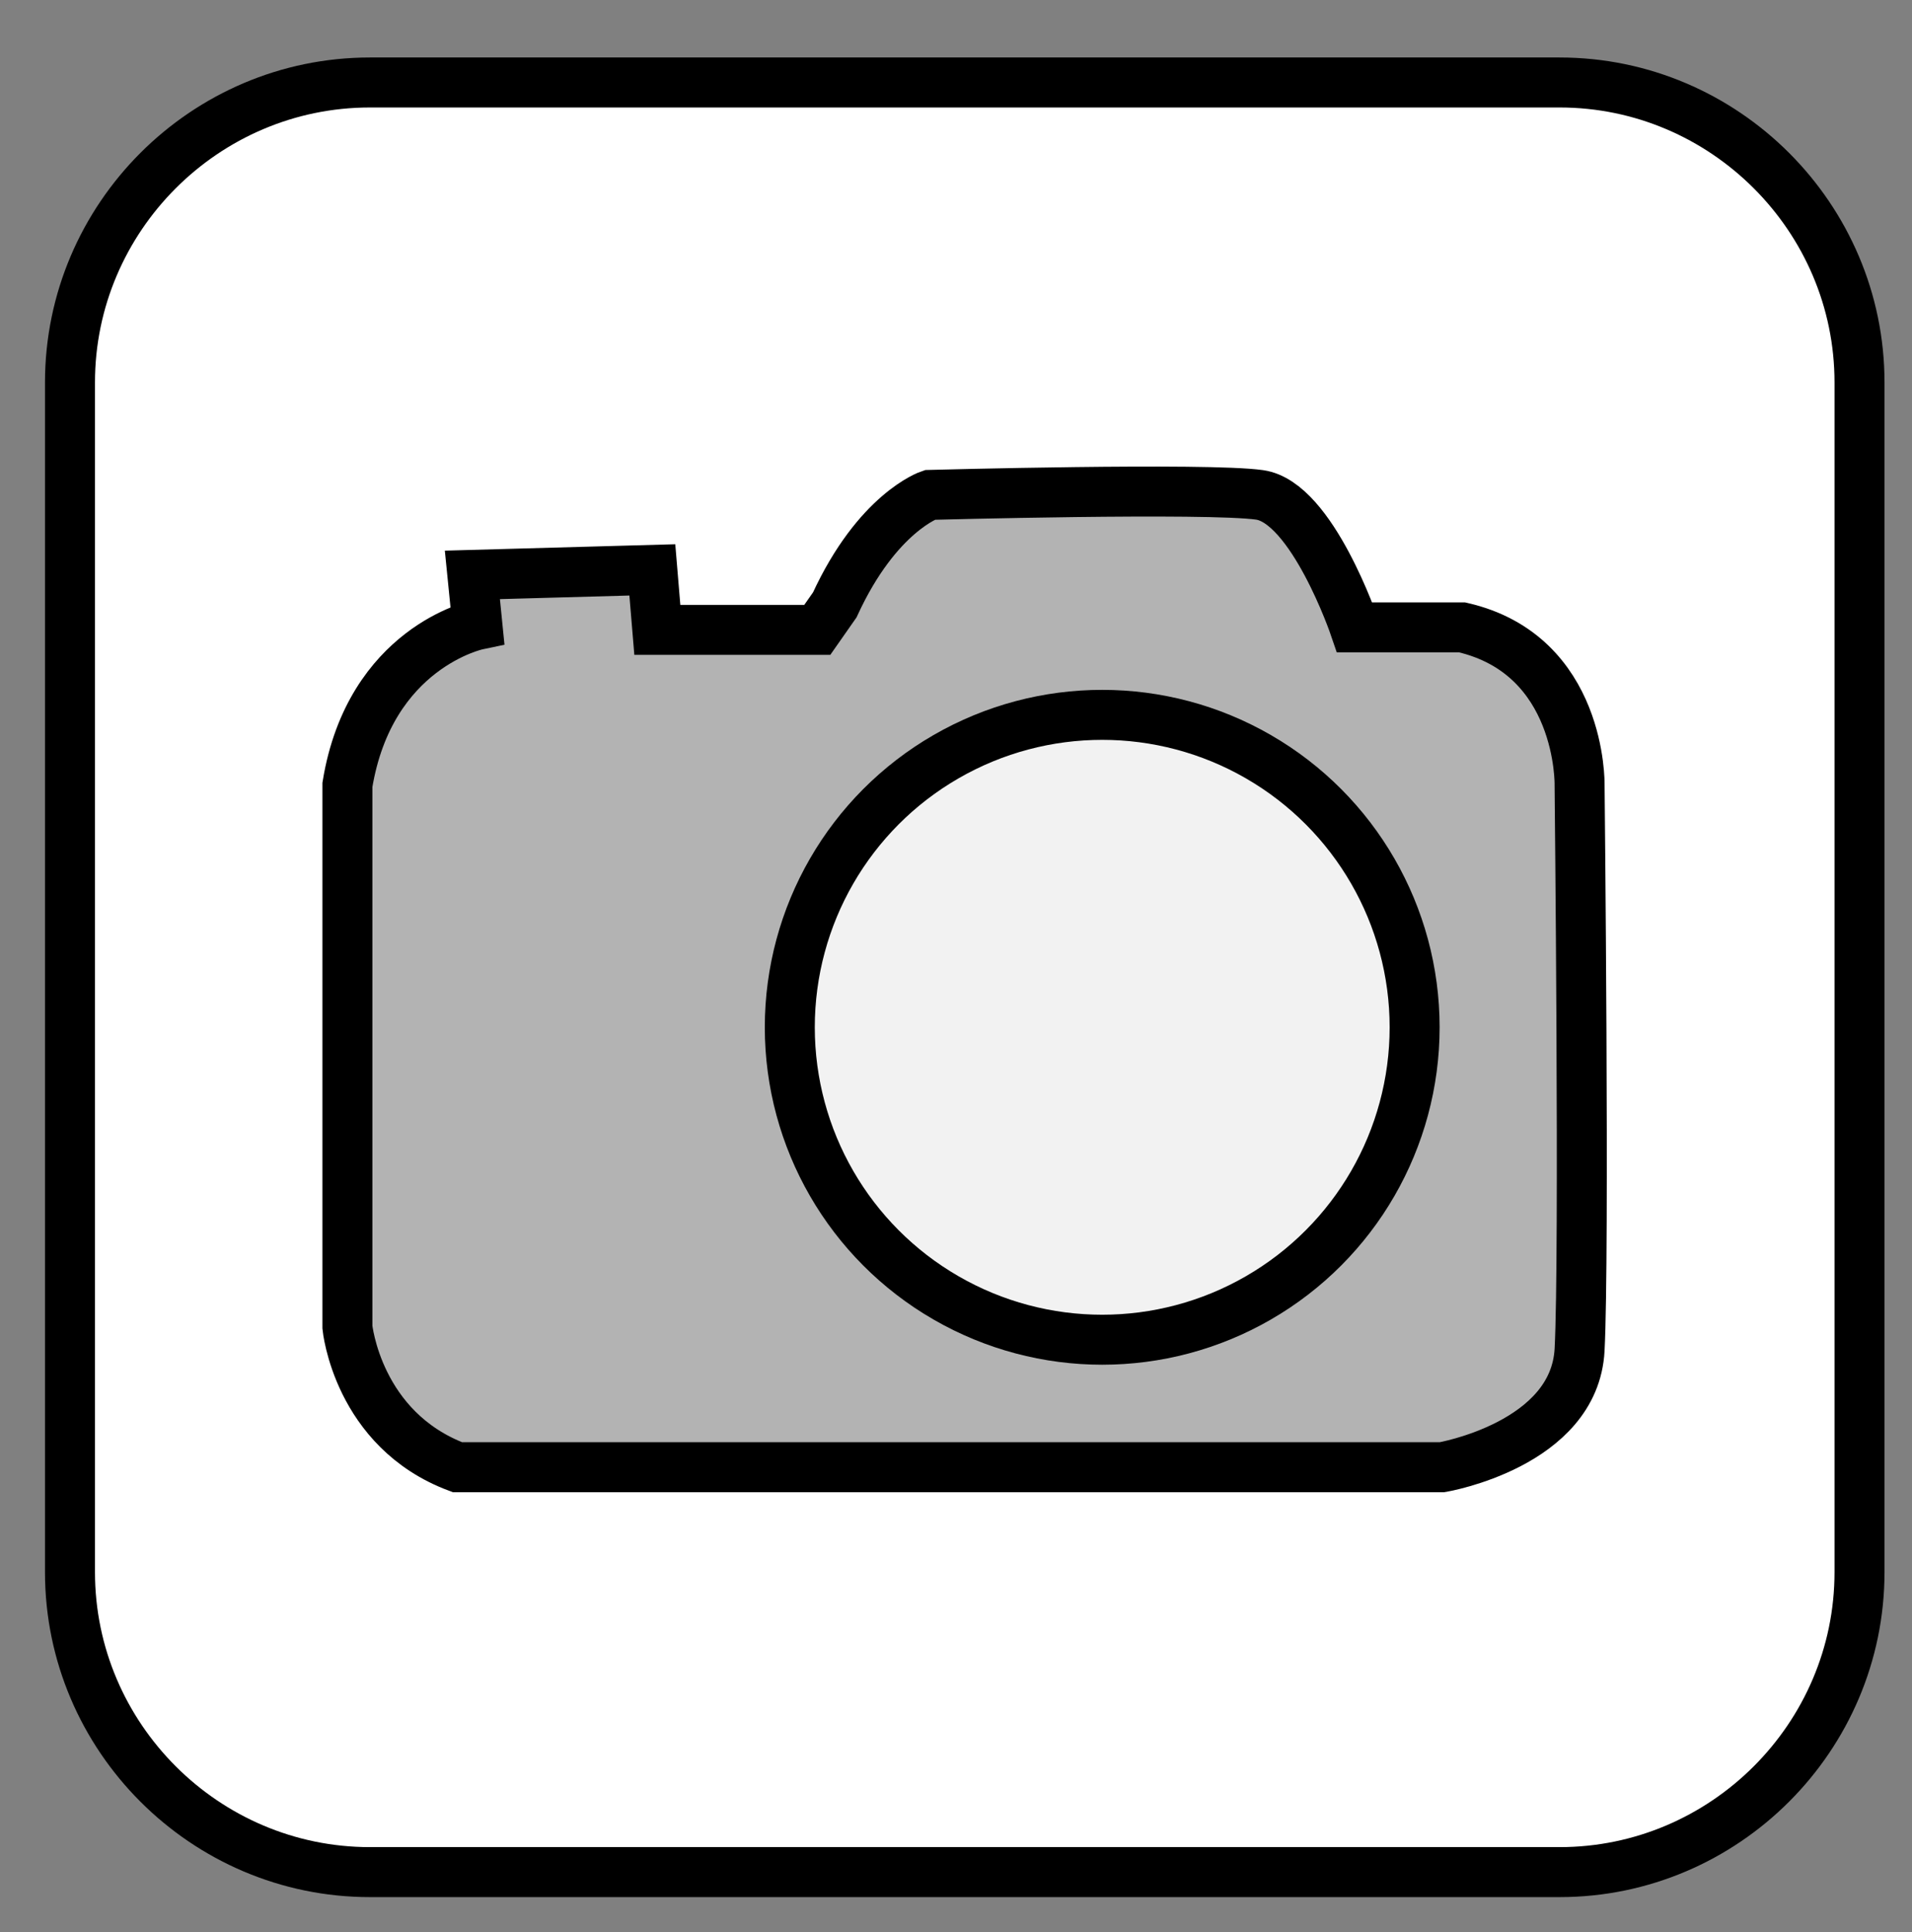<?xml version="1.0" encoding="utf-8"?>
<!-- Generator: Adobe Illustrator 21.1.0, SVG Export Plug-In . SVG Version: 6.00 Build 0)  -->
<svg version="1.1" xmlns="http://www.w3.org/2000/svg" xmlns:xlink="http://www.w3.org/1999/xlink" x="0px" y="0px"
	 viewBox="0 0 76.5 77.3" style="enable-background:new 0 0 76.5 77.3;" xml:space="preserve">
<rect x="0" y="0" width="76.5" height="77.3" fill="#808080" stroke="none"/>
<style type="text/css">
	.st0{fill:#FFFFFF;stroke:#000000;stroke-width:2;stroke-miterlimit:10;}
	.st1{fill:#B3B3B3;stroke:#000000;stroke-width:2;stroke-miterlimit:10;}
	.st2{fill:#F2F2F2;stroke:#000000;stroke-width:2;stroke-miterlimit:10;}
	.st3{fill:#020202;stroke:#000000;stroke-miterlimit:10;}


	#detail
	{
	max-width:200px;
	display:none;

	}


</style>
<g id="icon_x5F_box">
	<path id="icon_x5F_box_6_" class="st0" d="M62.4,74.9H14.8c-6.6,0-12-5.4-12-12V15.3c0-6.6,5.4-12,12-12h47.6c6.6,0,12,5.4,12,12
		v47.6C74.4,69.5,69,74.9,62.4,74.9z"/>
</g>
<g id="camera">
	<path id="camera_1_" class="st1" d="M13.9,31.4v21.7c0,0,0.4,4.1,4.4,5.6h39.4c0,0,5.3-0.9,5.5-4.7s0-22.6,0-22.6s0.1-5.2-4.7-6.3
		h-4.3c0,0-1.7-5-3.8-5.3s-13.2,0-13.2,0s-2.1,0.7-3.8,4.4l-0.7,1h-6.4l-0.2-2.4l-7.2,0.2L19.1,25C19.1,25,14.8,25.9,13.9,31.4z"/>
</g>
<g id="lens_1_">
	<circle id="lens" class="st2" cx="44.1" cy="41.1" r="12.5"/>
</g>
<g id="detail">
	<circle id="detail_3_" class="st3" cx="20.7" cy="31.4" r="2"/>
</g>
</svg>
